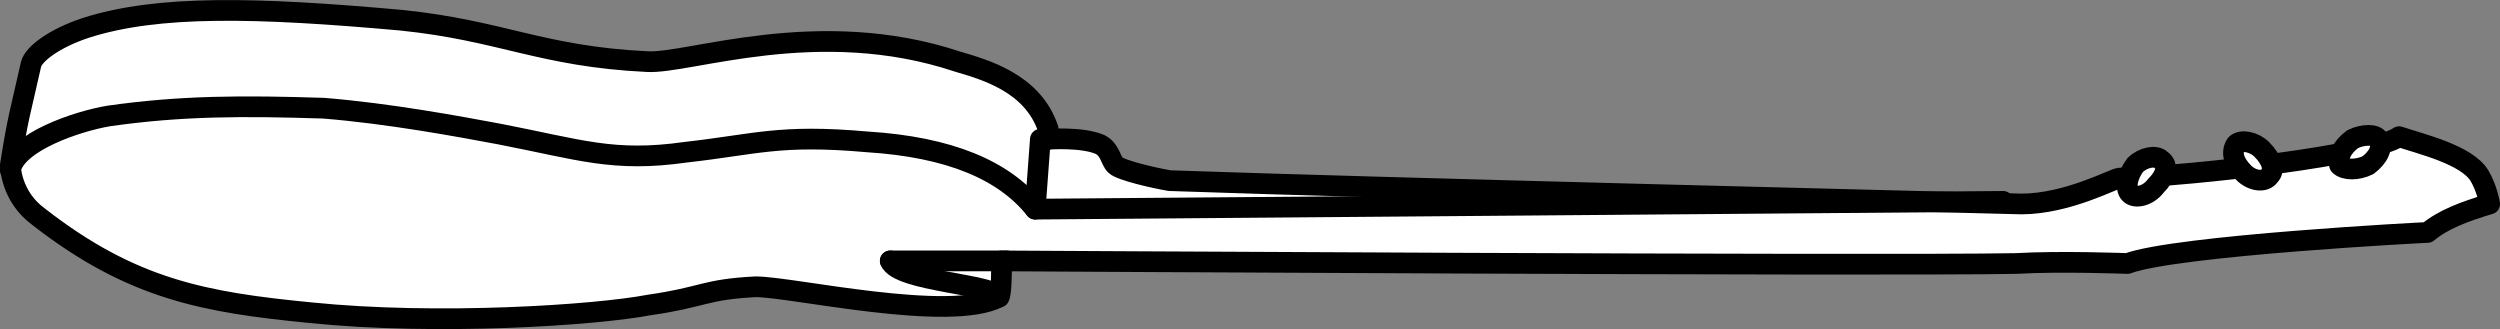 <?xml version="1.0" encoding="UTF-8" standalone="no"?>
<svg
   version="1.0"
   width="15.975mm"
   height="2.103mm"
   id="svg14"
   xmlns="http://www.w3.org/2000/svg"
   xmlns:svg="http://www.w3.org/2000/svg">
  <rect width="100%" height="100%" fill="#808080" stroke="none"/>
  <defs
     id="defs1">
    <pattern
       id="EMFhbasepattern"
       patternUnits="userSpaceOnUse"
       width="6"
       height="6"
       x="0"
       y="0" />
  </defs>
  <path
     style="fill:#ffffff;fill-opacity:1;fill-rule:evenodd;stroke:none"
     d="m 57.941,3.301 c -0.625,0.438 -4.875,0.938 -6.75,1 -0.125,0 -1.25,0.625 -2.375,0.625 C 46.44,4.863 33.69,4.551 28.252,4.363 27.877,4.301 27.064,4.113 26.939,3.988 26.814,3.863 26.814,3.613 26.564,3.488 26.127,3.301 25.314,3.363 25.314,3.363 c 0,0 0,-0.188 0,-0.25 -0.375,-1.125 -1.563,-1.438 -2.188,-1.625 -3.375,-1.125 -6.5,0.063 -7.5,0 C 13.063,1.363 12.126,0.738 9.688,0.488 6.188,0.175 3.813,0.113 2.063,0.676 1.313,0.926 0.813,1.301 0.75,1.551 c -0.25,1.125 -0.313,1.25 -0.5,2.438 0,0 0,0.75 0.688,1.25 2.25,1.75 4,2.063 6.563,2.313 3.063,0.313 6.875,0.063 8.188,-0.188 1.313,-0.188 1.313,-0.375 2.563,-0.438 0.875,0 4.688,0.875 5.875,0.25 0.062,-0.063 0.062,-0.688 0.062,-0.875 -0.062,0 21.189,0.125 24.502,0.063 1.063,-0.063 2.688,0 2.688,0 1.188,-0.438 7.188,-0.75 7.25,-0.75 0.375,-0.313 0.875,-0.5 1.5,-0.688 0,0 -0.062,-0.375 -0.25,-0.688 C 59.566,3.738 58.504,3.488 57.941,3.301 Z"
     id="path1" />
  <path
     style="fill:none;stroke:#000000;stroke-width:0.5px;stroke-linecap:round;stroke-linejoin:round;stroke-miterlimit:4;stroke-dasharray:none;stroke-opacity:1"
     d="m 57.941,3.301 c -0.625,0.438 -4.875,0.938 -6.75,1 -0.125,0 -1.25,0.625 -2.375,0.625 C 46.44,4.863 33.69,4.551 28.252,4.363 27.877,4.301 27.064,4.113 26.939,3.988 26.814,3.863 26.814,3.613 26.564,3.488 26.127,3.301 25.314,3.363 25.314,3.363 c 0,0 0,-0.188 0,-0.25 -0.375,-1.125 -1.563,-1.438 -2.188,-1.625 -3.375,-1.125 -6.5,0.063 -7.5,0 C 13.063,1.363 12.126,0.738 9.688,0.488 6.188,0.175 3.813,0.113 2.063,0.676 1.313,0.926 0.813,1.301 0.75,1.551 c -0.25,1.125 -0.313,1.25 -0.5,2.438 0,0 0,0.75 0.688,1.25 2.25,1.75 4,2.063 6.563,2.313 3.063,0.313 6.875,0.063 8.188,-0.188 1.313,-0.188 1.313,-0.375 2.563,-0.438 0.875,0 4.688,0.875 5.875,0.25 0.062,-0.063 0.062,-0.688 0.062,-0.875 -0.062,0 21.189,0.125 24.502,0.063 1.063,-0.063 2.688,0 2.688,0 1.188,-0.438 7.188,-0.75 7.25,-0.75 0.375,-0.313 0.875,-0.5 1.5,-0.688 0,0 -0.062,-0.375 -0.25,-0.688 C 59.566,3.738 58.504,3.488 57.941,3.301"
     id="path2" />
  <path
     style="fill:#ffffff;fill-opacity:1;fill-rule:evenodd;stroke:none"
     d="M 24.127,7.176 C 24.064,6.863 21.689,6.801 21.501,6.301 Z"
     id="path3" />
  <path
     style="fill:none;stroke:#000000;stroke-width:0.5px;stroke-linecap:round;stroke-linejoin:round;stroke-miterlimit:4;stroke-dasharray:none;stroke-opacity:1"
     d="M 24.127,7.176 C 24.064,6.863 21.689,6.801 21.501,6.301"
     id="path4" />
  <path
     style="fill:#ffffff;fill-opacity:1;fill-rule:evenodd;stroke:none"
     d="m 25.314,3.363 c -0.125,0 -0.188,0 -0.188,0 0,0 -0.125,1.688 -0.125,1.688 C 24.252,4.113 22.939,3.551 20.939,3.426 18.814,3.238 18.251,3.488 16.564,3.676 14.813,3.926 14.001,3.613 12.063,3.238 11.063,3.051 9.376,2.738 7.813,2.613 5.875,2.551 4.375,2.551 2.625,2.801 1.875,2.926 0.375,3.426 0.25,4.113 Z"
     id="path5" />
  <path
     style="fill:none;stroke:#000000;stroke-width:0.5px;stroke-linecap:round;stroke-linejoin:round;stroke-miterlimit:4;stroke-dasharray:none;stroke-opacity:1"
     d="m 25.314,3.363 c -0.125,0 -0.188,0 -0.188,0 0,0 -0.125,1.688 -0.125,1.688 C 24.252,4.113 22.939,3.551 20.939,3.426 18.814,3.238 18.251,3.488 16.564,3.676 14.813,3.926 14.001,3.613 12.063,3.238 11.063,3.051 9.376,2.738 7.813,2.613 5.875,2.551 4.375,2.551 2.625,2.801 1.875,2.926 0.375,3.426 0.25,4.113"
     id="path6" />
  <path
     style="fill:#ffffff;fill-opacity:1;fill-rule:evenodd;stroke:none"
     d="m 52.066,4.488 c -0.188,0.25 -0.5,0.313 -0.625,0.188 -0.125,-0.125 -0.062,-0.438 0.125,-0.688 0.188,-0.188 0.5,-0.25 0.625,-0.125 0.188,0.125 0.125,0.375 -0.125,0.625 z"
     id="path7" />
  <path
     style="fill:none;stroke:#000000;stroke-width:0.5px;stroke-linecap:round;stroke-linejoin:round;stroke-miterlimit:4;stroke-dasharray:none;stroke-opacity:1"
     d="m 52.066,4.488 c -0.188,0.25 -0.5,0.313 -0.625,0.188 -0.125,-0.125 -0.062,-0.438 0.125,-0.688 0.188,-0.188 0.5,-0.25 0.625,-0.125 0.188,0.125 0.125,0.375 -0.125,0.625"
     id="path8" />
  <path
     style="fill:#ffffff;fill-opacity:1;fill-rule:evenodd;stroke:none"
     d="m 57.191,3.988 c -0.25,0.125 -0.563,0.125 -0.688,0 -0.062,-0.188 0.062,-0.438 0.313,-0.625 0.25,-0.125 0.563,-0.125 0.625,0 0.125,0.188 0,0.438 -0.25,0.625 z"
     id="path9" />
  <path
     style="fill:none;stroke:#000000;stroke-width:0.5px;stroke-linecap:round;stroke-linejoin:round;stroke-miterlimit:4;stroke-dasharray:none;stroke-opacity:1"
     d="m 57.191,3.988 c -0.25,0.125 -0.563,0.125 -0.688,0 -0.062,-0.188 0.062,-0.438 0.313,-0.625 0.25,-0.125 0.563,-0.125 0.625,0 0.125,0.188 0,0.438 -0.25,0.625"
     id="path10" />
  <path
     style="fill:#ffffff;fill-opacity:1;fill-rule:evenodd;stroke:none"
     d="m 54.628,3.613 c 0.25,0.25 0.313,0.5 0.188,0.625 -0.125,0.188 -0.438,0.125 -0.625,-0.063 -0.25,-0.25 -0.313,-0.5 -0.188,-0.688 0.125,-0.125 0.438,-0.063 0.625,0.125 z"
     id="path11" />
  <path
     style="fill:none;stroke:#000000;stroke-width:0.5px;stroke-linecap:round;stroke-linejoin:round;stroke-miterlimit:4;stroke-dasharray:none;stroke-opacity:1"
     d="m 54.628,3.613 c 0.25,0.25 0.313,0.5 0.188,0.625 -0.125,0.188 -0.438,0.125 -0.625,-0.063 -0.25,-0.25 -0.313,-0.5 -0.188,-0.688 0.125,-0.125 0.438,-0.063 0.625,0.125"
     id="path12" />
  <path
     style="fill:none;stroke:#000000;stroke-width:0.5px;stroke-linecap:round;stroke-linejoin:round;stroke-miterlimit:4;stroke-dasharray:none;stroke-opacity:1"
     d="m 48.378,4.863 c 0,0 -23.376,0.188 -23.376,0.188"
     id="path13" />
  <path
     style="fill:none;stroke:#000000;stroke-width:0.5px;stroke-linecap:round;stroke-linejoin:round;stroke-miterlimit:4;stroke-dasharray:none;stroke-opacity:1"
     d="m 24.314,6.301 c 0,0 -2.813,0 -2.813,0"
     id="path14" />
</svg>
